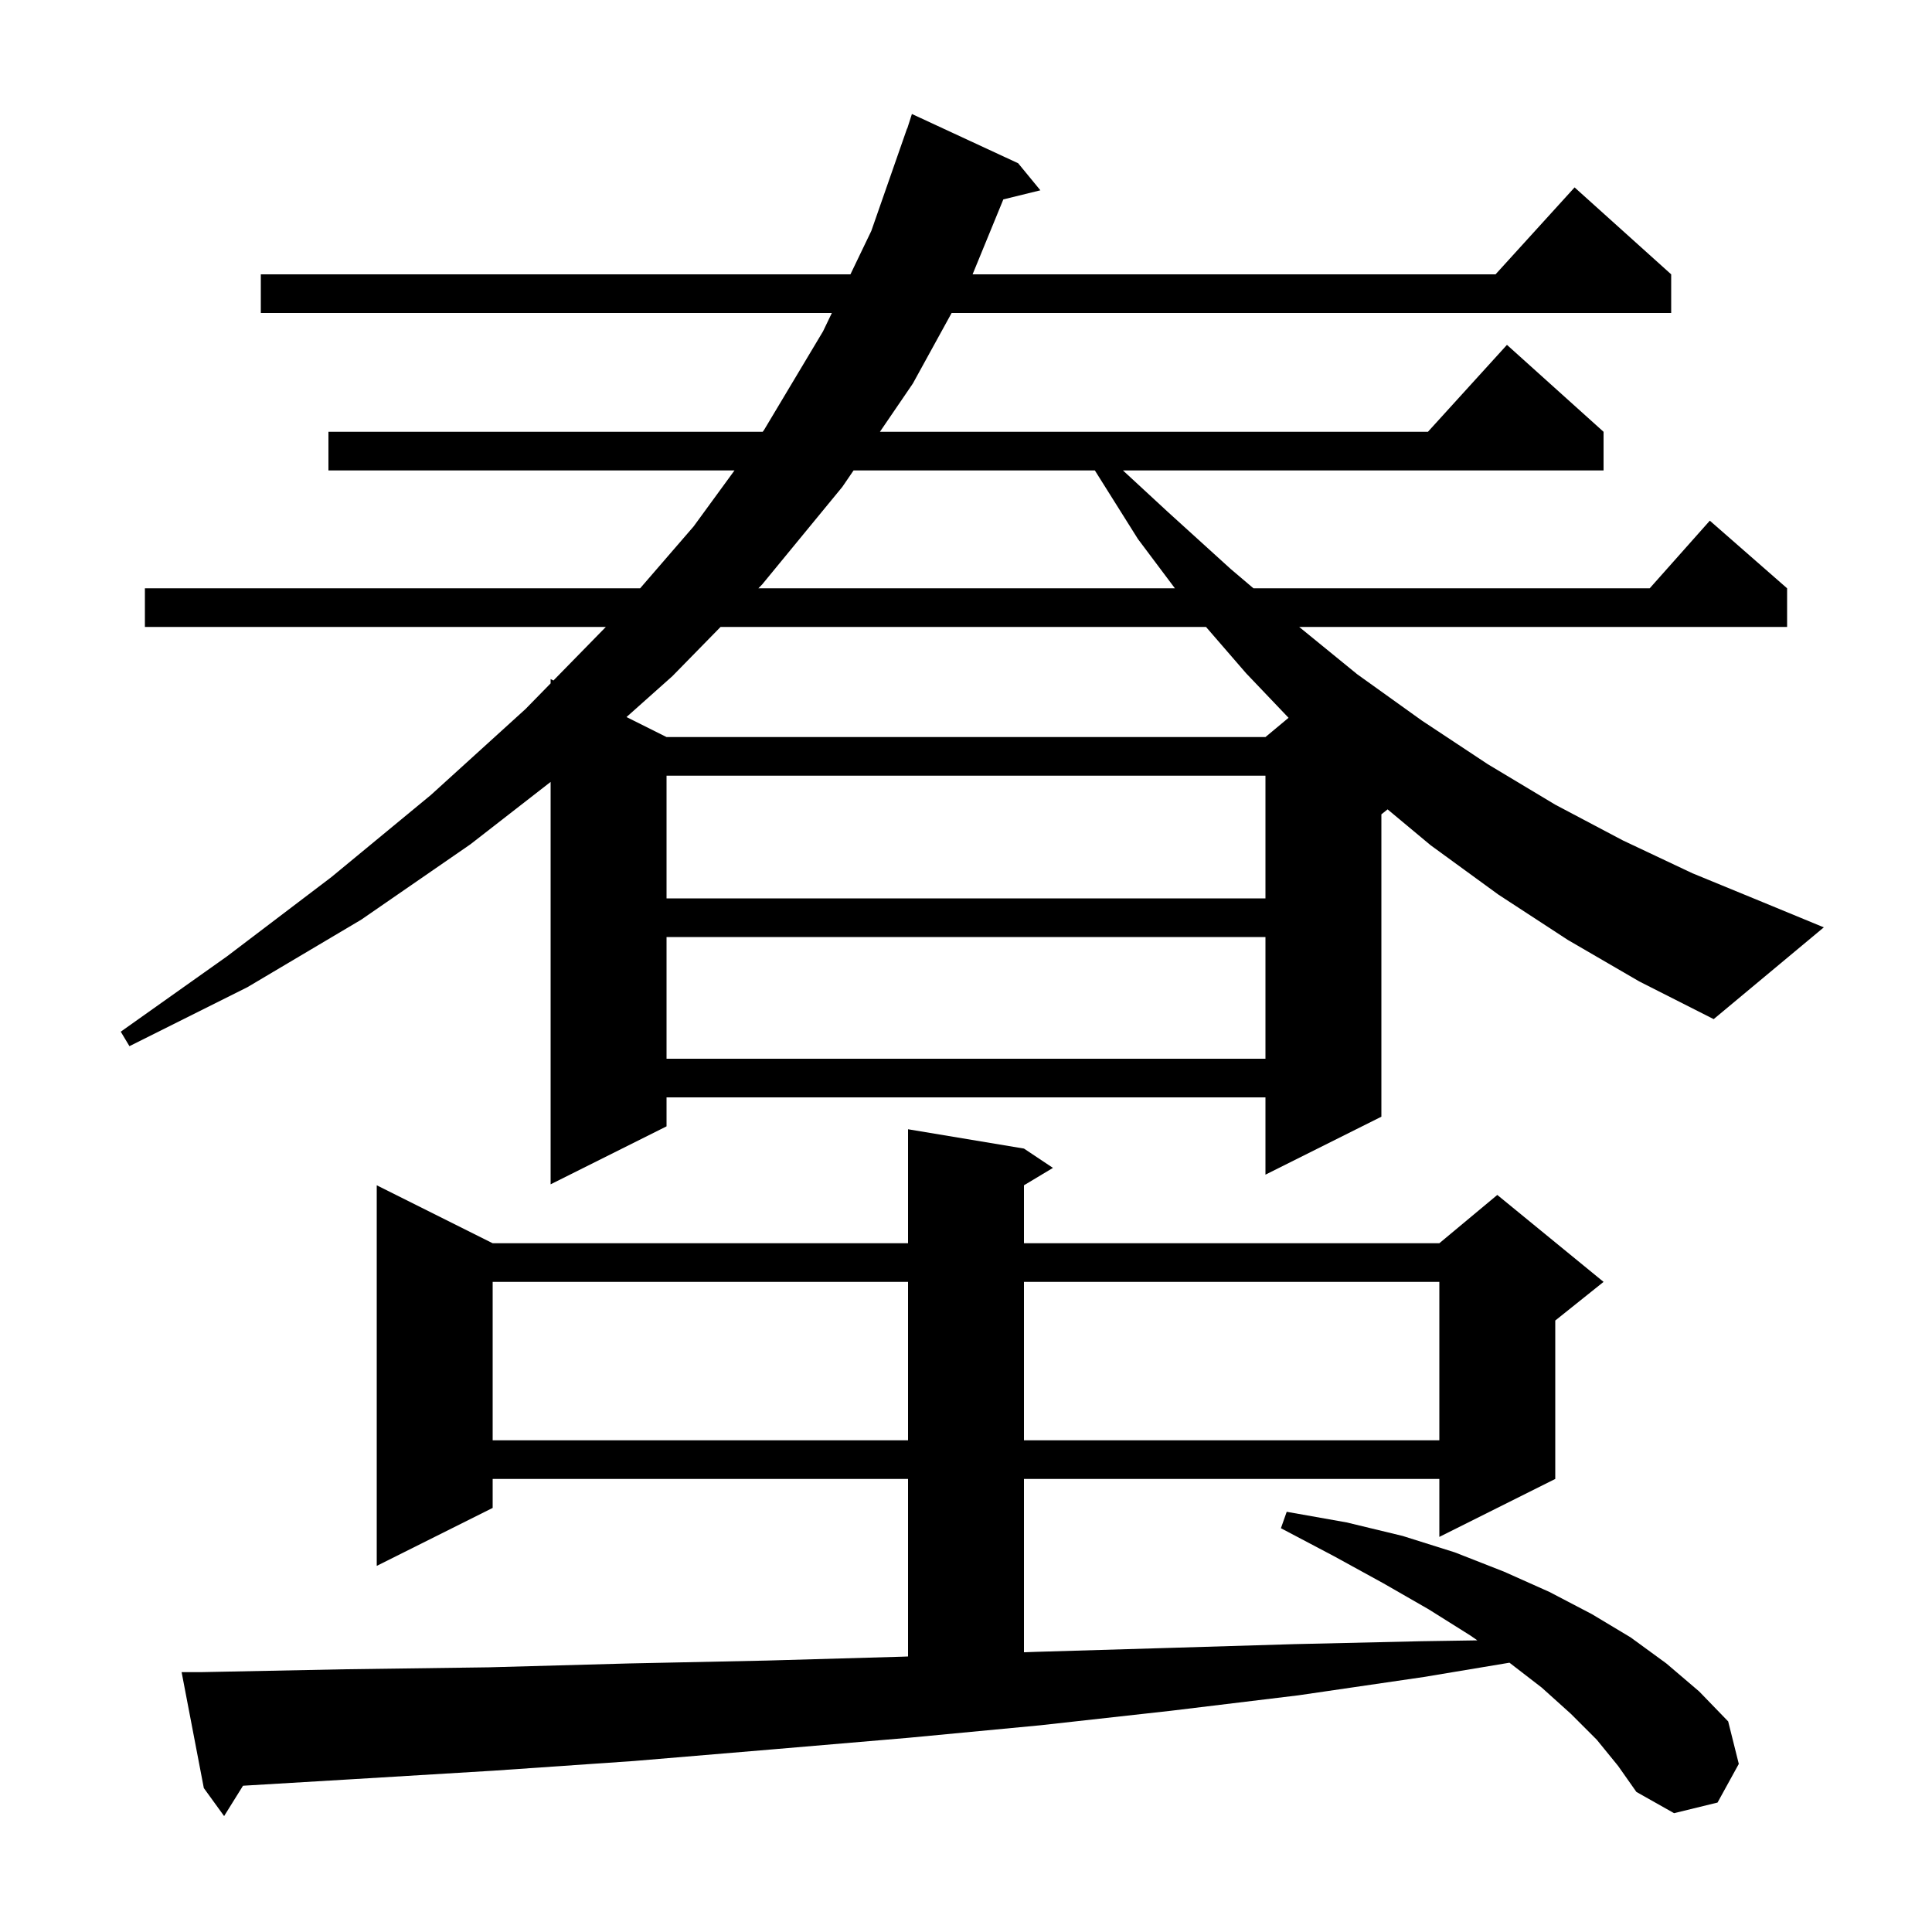 <svg xmlns="http://www.w3.org/2000/svg" xmlns:xlink="http://www.w3.org/1999/xlink" version="1.1" baseProfile="full" viewBox="0 0 200 200" width="200" height="200">
<g fill="black">
<path d="M 165.3 180.1 L 162.6 177.4 L 159.6 174.7 L 156.26 172.123 L 147.4 173.6 L 134.4 175.5 L 121.2 177.1 L 107.7 178.6 L 94.0 179.9 L 79.9 181.1 L 65.6 182.3 L 51.1 183.3 L 36.2 184.2 L 25.157 184.858 L 23.2 188.0 L 21.1 185.1 L 18.8 173.1 L 20.8 173.1 L 35.8 172.8 L 50.6 172.6 L 65.1 172.2 L 79.4 171.9 L 93.4 171.5 L 94.0 171.478 L 94.0 153.1 L 51.0 153.1 L 51.0 156.1 L 39.0 162.1 L 39.0 122.7 L 51.0 128.7 L 94.0 128.7 L 94.0 116.9 L 106.0 118.9 L 109.0 120.9 L 106.0 122.7 L 106.0 128.7 L 149.0 128.7 L 155.0 123.7 L 166.0 132.7 L 161.0 136.7 L 161.0 153.1 L 149.0 159.1 L 149.0 153.1 L 106.0 153.1 L 106.0 171.043 L 107.2 171.0 L 120.7 170.6 L 134.0 170.2 L 147.1 169.9 L 152.935 169.809 L 152.2 169.3 L 147.9 166.6 L 143.2 163.9 L 138.1 161.1 L 132.6 158.2 L 133.2 156.5 L 139.4 157.6 L 145.2 159.0 L 150.6 160.7 L 155.7 162.7 L 160.4 164.8 L 164.8 167.1 L 168.8 169.5 L 172.5 172.2 L 175.9 175.1 L 178.9 178.2 L 180.0 182.6 L 177.8 186.6 L 173.3 187.7 L 169.4 185.5 L 167.5 182.8 Z M 51.0 132.7 L 51.0 149.1 L 94.0 149.1 L 94.0 132.7 Z M 106.0 132.7 L 106.0 149.1 L 149.0 149.1 L 149.0 132.7 Z M 162.3 97.3 L 155.1 92.6 L 148.1 87.5 L 143.643 83.786 L 143.0 84.3 L 143.0 115.6 L 131.0 121.6 L 131.0 113.6 L 69.0 113.6 L 69.0 116.6 L 57.0 122.6 L 57.0 80.944 L 48.7 87.4 L 37.4 95.2 L 25.6 102.2 L 13.4 108.3 L 12.5 106.8 L 23.5 99.0 L 34.3 90.8 L 44.6 82.3 L 54.4 73.4 L 57.0 70.743 L 57.0 70.3 L 57.291 70.445 L 62.717 64.9 L 15.0 64.9 L 15.0 60.9 L 66.267 60.9 L 71.8 54.5 L 76.034 48.7 L 34.0 48.7 L 34.0 44.7 L 78.954 44.7 L 79.1 44.5 L 85.2 34.3 L 86.113 32.4 L 27.0 32.4 L 27.0 28.4 L 88.037 28.4 L 90.2 23.9 L 93.9 13.3 L 93.918 13.306 L 94.4 11.8 L 105.4 16.9 L 107.7 19.7 L 103.865 20.642 L 100.682 28.4 L 154.818 28.4 L 163.0 19.4 L 173.0 28.4 L 173.0 32.4 L 98.512 32.4 L 94.5 39.7 L 91.089 44.7 L 147.818 44.7 L 156.0 35.7 L 166.0 44.7 L 166.0 48.7 L 116.248 48.7 L 120.9 53.0 L 127.4 58.9 L 129.757 60.9 L 170.778 60.9 L 177.0 53.9 L 185.0 60.9 L 185.0 64.9 L 134.491 64.9 L 140.5 69.8 L 147.2 74.6 L 154.0 79.1 L 161.0 83.3 L 168.0 87.0 L 175.2 90.4 L 182.5 93.4 L 188.8 96.0 L 177.4 105.5 L 169.7 101.6 Z M 69.0 97.0 L 69.0 109.6 L 131.0 109.6 L 131.0 97.0 Z M 69.0 80.3 L 69.0 93.0 L 131.0 93.0 L 131.0 80.3 Z M 74.593 64.9 L 69.6 70.0 L 64.856 74.228 L 69.0 76.3 L 131.0 76.3 L 133.391 74.307 L 129.0 69.7 L 124.845 64.9 Z M 88.36 48.7 L 87.2 50.4 L 78.9 60.5 L 78.508 60.9 L 121.625 60.9 L 117.8 55.8 L 113.34 48.7 Z " />
</g>
</svg>
